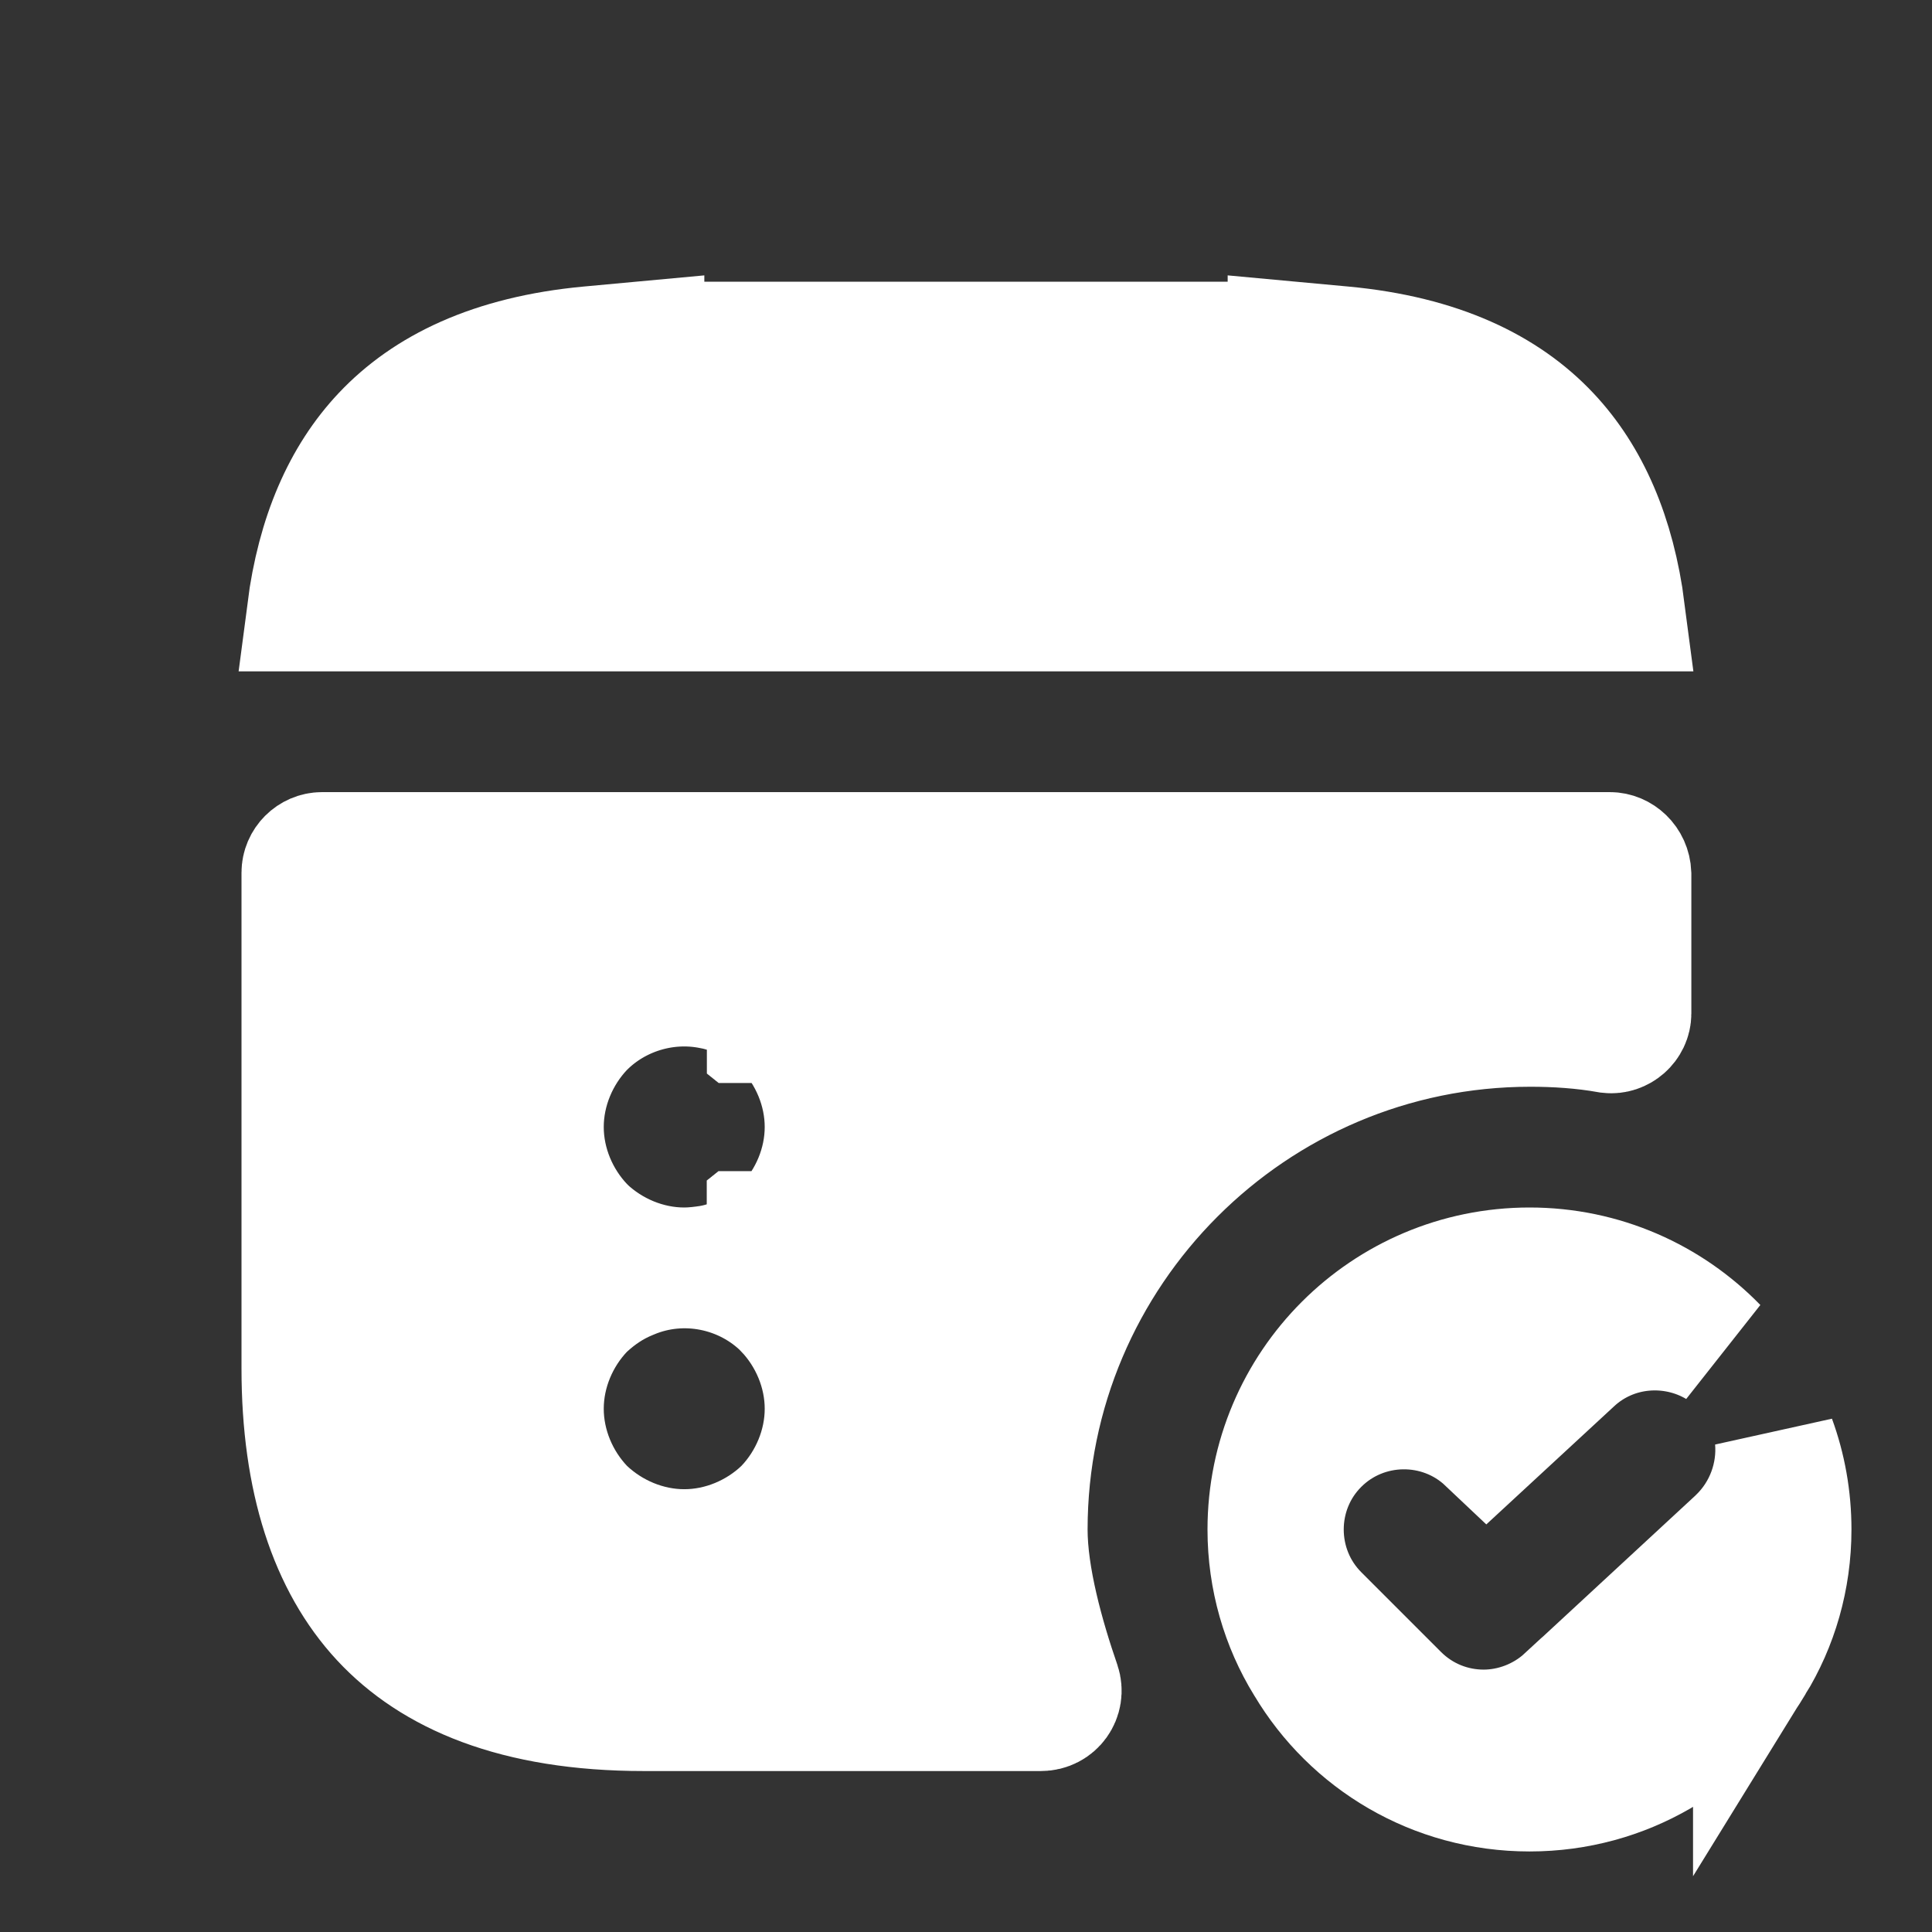 <svg width="16" height="16" viewBox="0 0 16 16" fill="none" xmlns="http://www.w3.org/2000/svg">
<rect x="0" y="0" width="16" height="16" fill="#333333" stroke="none"/>
<path d="M10.667 2.829L11.121 2.871C11.927 2.946 12.472 3.217 12.831 3.598C13.161 3.948 13.374 4.434 13.455 5.06H2.545C2.626 4.434 2.839 3.948 3.169 3.598C3.528 3.217 4.073 2.946 4.879 2.871L5.333 2.829V2.833H5.833H10.167H10.667V2.829Z" fill="white" stroke="white"/>
<path d="M10.816 13.784L10.816 13.784L10.812 13.778C10.614 13.456 10.5 13.073 10.5 12.667C10.5 11.47 11.47 10.5 12.667 10.5C13.276 10.5 13.826 10.751 14.22 11.156C13.85 10.936 13.36 10.97 13.027 11.28L12.313 11.94C11.923 11.571 11.302 11.578 10.92 11.96C10.531 12.348 10.531 12.985 10.92 13.374L11.58 14.034C11.778 14.232 12.034 14.327 12.287 14.327C12.528 14.327 12.777 14.235 12.966 14.06C12.967 14.06 12.967 14.06 12.967 14.06L14.386 12.747L14.386 12.747L14.394 12.739C14.62 12.521 14.727 12.217 14.702 11.921C14.787 12.153 14.833 12.405 14.833 12.667C14.833 13.073 14.72 13.456 14.521 13.778L14.521 13.777L14.517 13.784C14.144 14.412 13.457 14.833 12.667 14.833C11.876 14.833 11.19 14.412 10.816 13.784Z" fill="white" stroke="white"/>
<path d="M6.833 9.333C6.833 9.024 6.705 8.729 6.503 8.516L6.479 8.491L6.452 8.47L6.452 8.469L6.452 8.469L6.452 8.469L6.452 8.469L6.451 8.469L6.451 8.469L6.451 8.468L6.451 8.468L6.451 8.468L6.45 8.468L6.45 8.468L6.45 8.468L6.45 8.468L6.45 8.467L6.449 8.467L6.449 8.467L6.449 8.467L6.449 8.467L6.449 8.467L6.448 8.466L6.448 8.466L6.448 8.466L6.448 8.466L6.448 8.466L6.447 8.466L6.447 8.466L6.447 8.465L6.447 8.465L6.447 8.465L6.446 8.465L6.446 8.465L6.446 8.465L6.446 8.464L6.446 8.464L6.446 8.464L6.445 8.464L6.445 8.464L6.445 8.464L6.445 8.463L6.445 8.463L6.444 8.463L6.444 8.463L6.444 8.463L6.444 8.463L6.444 8.463L6.443 8.462L6.443 8.462L6.443 8.462L6.443 8.462L6.443 8.462L6.442 8.462L6.442 8.461L6.442 8.461L6.442 8.461L6.442 8.461L6.441 8.461L6.441 8.461L6.441 8.46L6.441 8.46L6.441 8.46L6.44 8.46L6.44 8.46L6.44 8.46L6.44 8.46L6.44 8.459L6.439 8.459L6.439 8.459L6.439 8.459L6.439 8.459L6.439 8.459L6.438 8.458L6.438 8.458L6.438 8.458L6.438 8.458L6.438 8.458L6.438 8.458L6.437 8.458L6.437 8.457L6.437 8.457L6.437 8.457L6.437 8.457L6.436 8.457L6.436 8.457L6.436 8.456L6.436 8.456L6.436 8.456L6.435 8.456L6.435 8.456L6.435 8.456L6.435 8.456L6.435 8.455L6.434 8.455L6.434 8.455L6.434 8.455L6.434 8.455L6.434 8.455L6.433 8.454L6.433 8.454L6.433 8.454L6.433 8.454L6.433 8.454L6.432 8.454L6.432 8.453L6.432 8.453L6.432 8.453L6.432 8.453L6.431 8.453L6.431 8.453L6.431 8.453L6.431 8.452L6.431 8.452L6.43 8.452L6.43 8.452L6.43 8.452L6.43 8.452L6.43 8.451L6.429 8.451L6.429 8.451L6.429 8.451L6.429 8.451L6.429 8.451L6.429 8.45L6.428 8.45L6.428 8.45L6.428 8.45L6.428 8.45L6.428 8.45L6.427 8.45L6.427 8.449L6.427 8.449L6.427 8.449L6.427 8.449L6.426 8.449L6.426 8.449L6.426 8.448L6.426 8.448L6.426 8.448L6.425 8.448L6.425 8.448L6.425 8.448L6.425 8.448L6.425 8.447L6.424 8.447L6.424 8.447L6.424 8.447L6.424 8.447L6.424 8.447L6.423 8.446L6.423 8.446L6.423 8.446L6.423 8.446L6.423 8.446L6.422 8.446L6.422 8.445L6.422 8.445L6.422 8.445L6.422 8.445L6.421 8.445L6.421 8.445L6.421 8.445L6.421 8.444L6.421 8.444L6.421 8.444L6.42 8.444L6.42 8.444L6.42 8.444L6.42 8.443L6.42 8.443L6.419 8.443L6.419 8.443L6.419 8.443L6.419 8.443L6.419 8.443L6.418 8.442L6.418 8.442L6.418 8.442L6.418 8.442L6.418 8.442L6.417 8.442L6.417 8.441L6.417 8.441L6.417 8.441L6.417 8.441L6.416 8.441L6.416 8.441L6.416 8.441L6.416 8.44L6.416 8.44L6.415 8.44L6.415 8.44L6.415 8.44L6.415 8.44L6.415 8.439L6.414 8.439L6.414 8.439L6.414 8.439L6.414 8.439L6.414 8.439L6.413 8.438L6.413 8.438L6.413 8.438L6.413 8.438L6.413 8.438L6.412 8.438L6.412 8.438L6.412 8.437L6.412 8.437L6.412 8.437L6.412 8.437L6.411 8.437L6.411 8.437L6.411 8.436L6.411 8.436L6.411 8.436L6.41 8.436L6.41 8.436L6.41 8.436L6.41 8.435L6.41 8.435L6.409 8.435L6.409 8.435L6.409 8.435L6.409 8.435L6.409 8.435L6.408 8.434L6.408 8.434L6.408 8.434L6.408 8.434L6.408 8.434L6.407 8.434L6.407 8.433L6.407 8.433L6.407 8.433L6.407 8.433L6.406 8.433L6.406 8.433L6.406 8.433L6.406 8.432L6.406 8.432L6.405 8.432L6.405 8.432L6.405 8.432L6.405 8.432L6.405 8.431L6.404 8.431L6.404 8.431L6.404 8.431L6.404 8.431L6.404 8.431L6.404 8.431L6.403 8.43L6.403 8.43L6.403 8.43L6.403 8.43L6.403 8.43L6.402 8.43L6.402 8.429L6.402 8.429L6.402 8.429L6.402 8.429L6.401 8.429L6.401 8.429L6.401 8.428L6.401 8.428L6.401 8.428L6.4 8.428L6.4 8.428L6.4 8.428L6.4 8.428L6.4 8.427L6.399 8.427L6.399 8.427L6.399 8.427L6.399 8.427L6.399 8.427L6.398 8.426L6.398 8.426L6.398 8.426L6.398 8.426L6.398 8.426L6.397 8.426L6.397 8.425L6.397 8.425L6.397 8.425L6.397 8.425L6.396 8.425L6.396 8.425L6.396 8.425L6.396 8.424L6.396 8.424L6.396 8.424L6.395 8.424L6.395 8.424L6.395 8.424L6.395 8.423L6.395 8.423L6.394 8.423L6.394 8.423L6.394 8.423L6.394 8.423L6.394 8.423L6.393 8.422L6.393 8.422L6.393 8.422L6.393 8.422L6.393 8.422L6.392 8.422L6.392 8.421L6.392 8.421L6.392 8.421L6.392 8.421L6.391 8.421L6.391 8.421L6.391 8.421L6.391 8.42L6.391 8.42L6.39 8.42L6.39 8.42L6.39 8.42L6.39 8.42L6.39 8.419L6.389 8.419L6.389 8.419L6.389 8.419L6.389 8.419L6.389 8.419L6.388 8.418L6.388 8.418L6.388 8.418L6.388 8.418L6.388 8.418L6.388 8.418L6.387 8.418L6.387 8.417L6.387 8.417L6.387 8.417L6.387 8.417L6.386 8.417L6.386 8.417L6.386 8.416L6.386 8.416L6.386 8.416L6.385 8.416L6.385 8.416L6.385 8.416L6.385 8.415L6.385 8.415L6.384 8.415L6.384 8.415L6.384 8.415L6.384 8.415L6.384 8.415L6.383 8.414L6.383 8.414L6.383 8.414L6.383 8.414L6.383 8.414L6.382 8.414L6.382 8.413L6.382 8.413L6.382 8.413L6.382 8.413L6.381 8.413L6.381 8.413L6.381 8.413L6.381 8.412L6.381 8.412L6.38 8.412L6.38 8.412L6.38 8.412L6.38 8.412L6.38 8.411L6.38 8.411L6.379 8.411L6.379 8.411L6.379 8.411L6.379 8.411L6.379 8.411L6.378 8.41L6.378 8.41L6.378 8.41L6.378 8.41L6.378 8.41L6.377 8.41L6.377 8.409L6.377 8.409L6.377 8.409L6.377 8.409L6.376 8.409L6.376 8.409L6.376 8.408L6.376 8.408L6.376 8.408L6.375 8.408L6.375 8.408L6.375 8.408L6.375 8.408L6.375 8.407L6.374 8.407L6.374 8.407L6.374 8.407L6.374 8.407L6.374 8.407L6.373 8.406L6.373 8.406L6.373 8.406L6.373 8.406L6.373 8.406L6.372 8.406L6.372 8.405L6.372 8.405L6.372 8.405L6.372 8.405L6.371 8.405L6.371 8.405L6.371 8.405L6.371 8.404L6.371 8.404L6.371 8.404L6.37 8.404L6.37 8.404L6.37 8.404L6.37 8.403L6.37 8.403L6.369 8.403L6.369 8.403L6.369 8.403L6.369 8.403L6.369 8.403L6.368 8.402L6.368 8.402L6.368 8.402L6.368 8.402L6.368 8.402L6.367 8.402L6.367 8.401L6.367 8.401L6.367 8.401L6.367 8.401L6.366 8.401L6.366 8.401L6.366 8.4L6.366 8.4L6.366 8.4L6.365 8.4L6.365 8.4L6.365 8.4L6.365 8.4L6.365 8.399L6.364 8.399L6.364 8.399L6.364 8.399L6.364 8.399L6.364 8.399L6.363 8.398L6.363 8.398L6.363 8.398L6.363 8.398L6.363 8.398L6.362 8.398L6.362 8.398L6.362 8.397L6.362 8.397L6.362 8.397L6.362 8.397L6.361 8.397L6.361 8.397L6.361 8.396L6.361 8.396L6.361 8.396L6.36 8.396L6.36 8.396L6.36 8.396L6.36 8.396L6.36 8.395L6.359 8.395L6.359 8.395L6.359 8.395L6.359 8.395L6.359 8.395L6.358 8.394L6.358 8.394L6.358 8.394L6.358 8.394L6.358 8.394L6.357 8.394L6.357 8.393L6.357 8.393L6.357 8.393L6.357 8.393L6.356 8.393L6.356 8.393L6.356 8.393L6.356 8.392L6.356 8.392L6.355 8.392L6.355 8.392L6.355 8.392L6.355 8.392L6.355 8.391L6.354 8.391L6.354 8.391L6.354 8.391L6.354 8.391L6.354 8.391L6.354 8.39L6.353 8.39L6.353 8.39L6.353 8.39L6.353 8.39L6.353 8.39L6.352 8.39L6.335 8.376L6.317 8.364C6.255 8.322 6.186 8.286 6.112 8.258C6.044 8.227 5.971 8.203 5.894 8.189C5.508 8.111 5.108 8.238 4.84 8.506L4.84 8.506L4.83 8.516C4.628 8.729 4.5 9.024 4.5 9.333C4.5 9.643 4.628 9.937 4.83 10.15L4.84 10.16L4.849 10.17C5.063 10.372 5.357 10.5 5.667 10.5C5.744 10.5 5.823 10.489 5.863 10.483C5.865 10.482 5.868 10.482 5.871 10.482L5.871 10.482L5.882 10.48C5.964 10.466 6.041 10.441 6.112 10.409C6.186 10.381 6.255 10.344 6.317 10.303L6.335 10.291L6.352 10.277L6.353 10.277L6.353 10.277L6.353 10.277L6.353 10.277L6.353 10.276L6.354 10.276L6.354 10.276L6.354 10.276L6.354 10.276L6.354 10.275L6.354 10.275L6.355 10.275L6.355 10.275L6.355 10.275L6.355 10.275L6.355 10.275L6.356 10.274L6.356 10.274L6.356 10.274L6.356 10.274L6.356 10.274L6.357 10.274L6.357 10.274L6.357 10.273L6.357 10.273L6.357 10.273L6.358 10.273L6.358 10.273L6.358 10.273L6.358 10.272L6.358 10.272L6.359 10.272L6.359 10.272L6.359 10.272L6.359 10.272L6.359 10.271L6.36 10.271L6.36 10.271L6.36 10.271L6.36 10.271L6.36 10.271L6.361 10.271L6.361 10.27L6.361 10.27L6.361 10.27L6.361 10.27L6.362 10.27L6.362 10.27L6.362 10.269L6.362 10.269L6.362 10.269L6.362 10.269L6.363 10.269L6.363 10.269L6.363 10.268L6.363 10.268L6.363 10.268L6.364 10.268L6.364 10.268L6.364 10.268L6.364 10.268L6.364 10.267L6.365 10.267L6.365 10.267L6.365 10.267L6.365 10.267L6.365 10.267L6.366 10.267L6.366 10.266L6.366 10.266L6.366 10.266L6.366 10.266L6.367 10.266L6.367 10.265L6.367 10.265L6.367 10.265L6.367 10.265L6.368 10.265L6.368 10.265L6.368 10.265L6.368 10.264L6.368 10.264L6.369 10.264L6.369 10.264L6.369 10.264L6.369 10.264L6.369 10.264L6.37 10.263L6.37 10.263L6.37 10.263L6.37 10.263L6.37 10.263L6.371 10.263L6.371 10.262L6.371 10.262L6.371 10.262L6.371 10.262L6.371 10.262L6.372 10.262L6.372 10.261L6.372 10.261L6.372 10.261L6.372 10.261L6.373 10.261L6.373 10.261L6.373 10.261L6.373 10.26L6.373 10.26L6.374 10.26L6.374 10.26L6.374 10.26L6.374 10.26L6.374 10.259L6.375 10.259L6.375 10.259L6.375 10.259L6.375 10.259L6.375 10.259L6.376 10.258L6.376 10.258L6.376 10.258L6.376 10.258L6.376 10.258L6.377 10.258L6.377 10.258L6.377 10.257L6.377 10.257L6.377 10.257L6.378 10.257L6.378 10.257L6.378 10.257L6.378 10.257L6.378 10.256L6.379 10.256L6.379 10.256L6.379 10.256L6.379 10.256L6.379 10.255L6.38 10.255L6.38 10.255L6.38 10.255L6.38 10.255L6.38 10.255L6.38 10.255L6.381 10.254L6.381 10.254L6.381 10.254L6.381 10.254L6.381 10.254L6.382 10.254L6.382 10.254L6.382 10.253L6.382 10.253L6.382 10.253L6.383 10.253L6.383 10.253L6.383 10.253L6.383 10.252L6.383 10.252L6.384 10.252L6.384 10.252L6.384 10.252L6.384 10.252L6.384 10.252L6.385 10.251L6.385 10.251L6.385 10.251L6.385 10.251L6.385 10.251L6.386 10.251L6.386 10.25L6.386 10.25L6.386 10.25L6.386 10.25L6.387 10.25L6.387 10.25L6.387 10.249L6.387 10.249L6.387 10.249L6.388 10.249L6.388 10.249L6.388 10.249L6.388 10.248L6.388 10.248L6.388 10.248L6.389 10.248L6.389 10.248L6.389 10.248L6.389 10.248L6.389 10.247L6.39 10.247L6.39 10.247L6.39 10.247L6.39 10.247L6.39 10.247L6.391 10.246L6.391 10.246L6.391 10.246L6.391 10.246L6.391 10.246L6.392 10.246L6.392 10.245L6.392 10.245L6.392 10.245L6.392 10.245L6.393 10.245L6.393 10.245L6.393 10.245L6.393 10.244L6.393 10.244L6.394 10.244L6.394 10.244L6.394 10.244L6.394 10.244L6.394 10.243L6.395 10.243L6.395 10.243L6.395 10.243L6.395 10.243L6.395 10.243L6.396 10.243L6.396 10.242L6.396 10.242L6.396 10.242L6.396 10.242L6.396 10.242L6.397 10.242L6.397 10.242L6.397 10.241L6.397 10.241L6.397 10.241L6.398 10.241L6.398 10.241L6.398 10.241L6.398 10.24L6.398 10.24L6.399 10.24L6.399 10.24L6.399 10.24L6.399 10.24L6.399 10.239L6.4 10.239L6.4 10.239L6.4 10.239L6.4 10.239L6.4 10.239L6.401 10.239L6.401 10.238L6.401 10.238L6.401 10.238L6.401 10.238L6.402 10.238L6.402 10.238L6.402 10.237L6.402 10.237L6.402 10.237L6.403 10.237L6.403 10.237L6.403 10.237L6.403 10.236L6.403 10.236L6.404 10.236L6.404 10.236L6.404 10.236L6.404 10.236L6.404 10.236L6.404 10.235L6.405 10.235L6.405 10.235L6.405 10.235L6.405 10.235L6.405 10.235L6.406 10.234L6.406 10.234L6.406 10.234L6.406 10.234L6.406 10.234L6.407 10.234L6.407 10.233L6.407 10.233L6.407 10.233L6.407 10.233L6.408 10.233L6.408 10.233L6.408 10.233L6.408 10.232L6.408 10.232L6.409 10.232L6.409 10.232L6.409 10.232L6.409 10.232L6.409 10.232L6.41 10.231L6.41 10.231L6.41 10.231L6.41 10.231L6.41 10.231L6.411 10.23L6.411 10.23L6.411 10.23L6.411 10.23L6.411 10.23L6.412 10.23L6.412 10.23L6.412 10.229L6.412 10.229L6.412 10.229L6.412 10.229L6.413 10.229L6.413 10.229L6.413 10.229L6.413 10.228L6.413 10.228L6.414 10.228L6.414 10.228L6.414 10.228L6.414 10.228L6.414 10.227L6.415 10.227L6.415 10.227L6.415 10.227L6.415 10.227L6.415 10.227L6.416 10.226L6.416 10.226L6.416 10.226L6.416 10.226L6.416 10.226L6.417 10.226L6.417 10.226L6.417 10.225L6.417 10.225L6.417 10.225L6.418 10.225L6.418 10.225L6.418 10.225L6.418 10.224L6.418 10.224L6.419 10.224L6.419 10.224L6.419 10.224L6.419 10.224L6.419 10.223L6.42 10.223L6.42 10.223L6.42 10.223L6.42 10.223L6.42 10.223L6.421 10.223L6.421 10.222L6.421 10.222L6.421 10.222L6.421 10.222L6.421 10.222L6.422 10.222L6.422 10.222L6.422 10.221L6.422 10.221L6.422 10.221L6.423 10.221L6.423 10.221L6.423 10.22L6.423 10.22L6.423 10.22L6.424 10.22L6.424 10.22L6.424 10.22L6.424 10.22L6.424 10.219L6.425 10.219L6.425 10.219L6.425 10.219L6.425 10.219L6.425 10.219L6.426 10.219L6.426 10.218L6.426 10.218L6.426 10.218L6.426 10.218L6.427 10.218L6.427 10.218L6.427 10.217L6.427 10.217L6.427 10.217L6.428 10.217L6.428 10.217L6.428 10.217L6.428 10.216L6.428 10.216L6.429 10.216L6.429 10.216L6.429 10.216L6.429 10.216L6.429 10.216L6.429 10.215L6.43 10.215L6.43 10.215L6.43 10.215L6.43 10.215L6.43 10.215L6.431 10.214L6.431 10.214L6.431 10.214L6.431 10.214L6.431 10.214L6.432 10.214L6.432 10.213L6.432 10.213L6.432 10.213L6.432 10.213L6.433 10.213L6.433 10.213L6.433 10.213L6.433 10.212L6.433 10.212L6.434 10.212L6.434 10.212L6.434 10.212L6.434 10.212L6.434 10.211L6.435 10.211L6.435 10.211L6.435 10.211L6.435 10.211L6.435 10.211L6.436 10.21L6.436 10.21L6.436 10.21L6.436 10.21L6.436 10.21L6.437 10.21L6.437 10.21L6.437 10.209L6.437 10.209L6.437 10.209L6.438 10.209L6.438 10.209L6.438 10.209L6.438 10.209L6.438 10.208L6.438 10.208L6.439 10.208L6.439 10.208L6.439 10.208L6.439 10.208L6.439 10.207L6.44 10.207L6.44 10.207L6.44 10.207L6.44 10.207L6.44 10.207L6.441 10.207L6.441 10.206L6.441 10.206L6.441 10.206L6.441 10.206L6.442 10.206L6.442 10.206L6.442 10.205L6.442 10.205L6.442 10.205L6.443 10.205L6.443 10.205L6.443 10.205L6.443 10.204L6.443 10.204L6.444 10.204L6.444 10.204L6.444 10.204L6.444 10.204L6.444 10.204L6.445 10.203L6.445 10.203L6.445 10.203L6.445 10.203L6.445 10.203L6.446 10.203L6.446 10.202L6.446 10.202L6.446 10.202L6.446 10.202L6.446 10.202L6.447 10.202L6.447 10.201L6.447 10.201L6.447 10.201L6.447 10.201L6.448 10.201L6.448 10.201L6.448 10.2L6.448 10.2L6.448 10.2L6.449 10.2L6.449 10.2L6.449 10.2L6.449 10.2L6.449 10.199L6.45 10.199L6.45 10.199L6.45 10.199L6.45 10.199L6.45 10.199L6.451 10.198L6.451 10.198L6.451 10.198L6.451 10.198L6.451 10.198L6.452 10.198L6.452 10.198L6.452 10.197L6.452 10.197L6.452 10.197L6.479 10.176L6.503 10.15C6.705 9.937 6.833 9.643 6.833 9.333ZM6.833 9.333C6.833 9.024 6.962 8.729 7.164 8.516L7.171 8.509L7.178 8.502C7.623 8.069 8.382 8.062 8.827 8.506L8.836 8.516L8.836 8.516C9.038 8.729 9.167 9.024 9.167 9.333C9.167 9.643 9.038 9.937 8.836 10.15L8.827 10.16L8.817 10.17C8.604 10.372 8.31 10.5 8 10.5C7.69 10.5 7.396 10.372 7.183 10.17L7.173 10.16L7.164 10.15C6.962 9.937 6.833 9.643 6.833 9.333ZM6.484 12.503L6.494 12.494L6.503 12.484C6.705 12.271 6.833 11.976 6.833 11.667C6.833 11.357 6.705 11.063 6.503 10.85L6.503 10.849L6.494 10.84C6.167 10.513 5.661 10.406 5.224 10.59C5.069 10.652 4.954 10.736 4.859 10.822L4.844 10.835L4.83 10.85C4.628 11.063 4.5 11.357 4.5 11.667C4.5 11.976 4.628 12.271 4.83 12.484L4.84 12.494L4.849 12.503C5.063 12.705 5.357 12.833 5.667 12.833C5.976 12.833 6.271 12.705 6.484 12.503ZM2.667 7.06H13.333C13.418 7.06 13.503 7.132 13.507 7.239V8.393C13.507 8.487 13.42 8.564 13.325 8.553C13.106 8.514 12.886 8.5 12.673 8.5C10.377 8.5 8.507 10.37 8.507 12.667C8.507 13.063 8.645 13.557 8.78 13.948C8.816 14.056 8.738 14.167 8.62 14.167H5.333C4.262 14.167 3.579 13.863 3.158 13.41C2.731 12.95 2.5 12.257 2.5 11.333V7.227C2.5 7.136 2.576 7.06 2.667 7.06Z" fill="white" stroke="white"/>
</svg>
